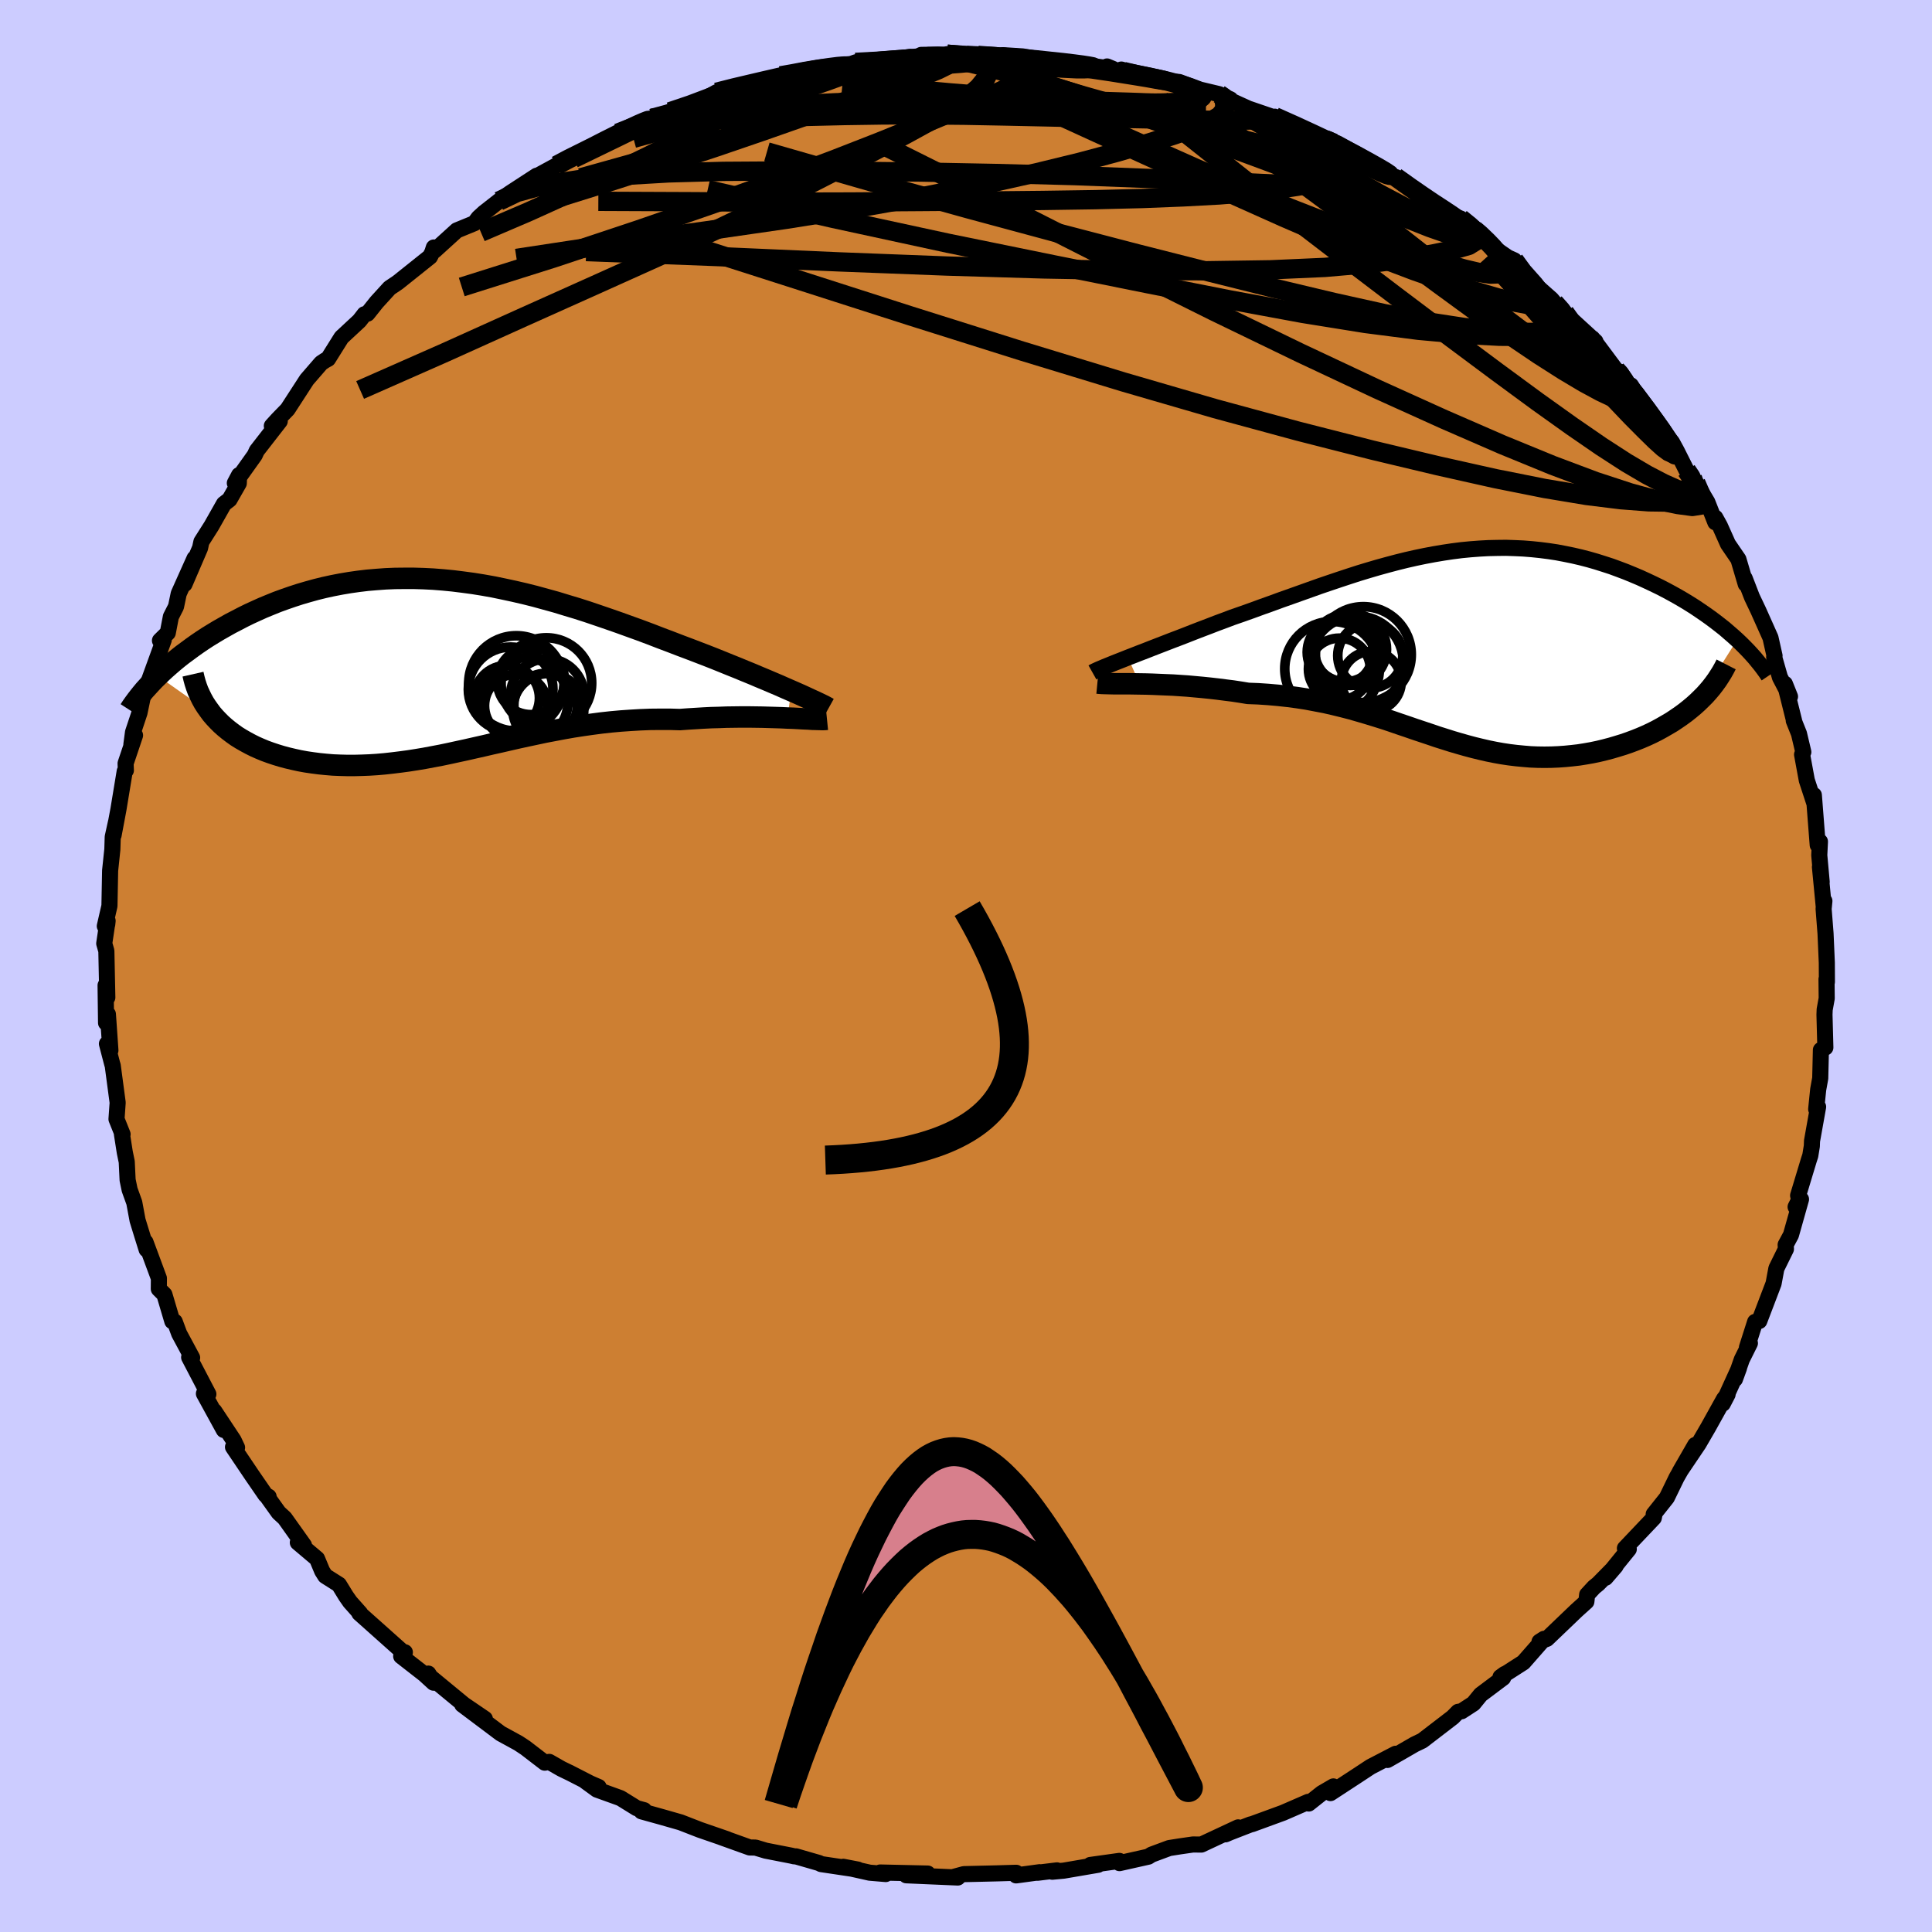 <svg xmlns="http://www.w3.org/2000/svg" width="500" height="500" viewBox="-100 -100 200 200"><defs><clipPath id="c"><path d="m36.73 2.55-.6-.26-.63-.28-.66-.28-.68-.29-.72-.3-.73-.31-.76-.31-.77-.32-.8-.32-.81-.33-.82-.33-.84-.33-.86-.33-.86-.33-.88-.33-1.04-.4-1.06-.4-1.06-.41-1.07-.4L20-4.1l-1.08-.39-1.09-.38-1.08-.37-1.09-.37-1.09-.35-1.1-.33-1.08-.33-1.09-.3-1.09-.3-1.08-.27-1.08-.25-1.07-.23-1.06-.22-1.06-.19-1.06-.17-1.04-.14-1.04-.13-1.03-.1L-.33-9l-1-.05-1-.03h-.99l-.97.01-.97.04-.95.07-.94.08-.92.11-.91.13-.89.15-.88.17-.87.19-.85.21-.83.23-.82.24-.8.26-.78.27-.77.28-.74.3-.73.3-.71.32-.7.32-.67.33-.65.34-.64.33-.62.35-.6.34-.58.35-.57.35-.55.36-.53.36-.52.37-.5.37-.49.36-.47.37-.45.37-.43.37-.42.37-.4.37-.38.37 5.56 3.92.31.36.33.35.35.35.37.33.39.32.41.31.42.3.45.28.47.27.48.26.5.25.52.23.53.22.55.2.57.19.59.18.6.16.63.15.64.14.66.12.68.1.69.09.7.07.72.06.73.03.75.02h.75l.77-.02.77-.03.79-.05.8-.07.81-.09.81-.1.82-.11.83-.13.84-.14.85-.16.85-.16.86-.18.87-.19.88-.19.88-.2.89-.2.9-.21.9-.2.91-.21.92-.21.92-.2.94-.2.94-.2.95-.18.95-.18.97-.17.97-.15.98-.14.99-.13 1-.11 1-.09 1.01-.07 1.01-.06 1.02-.04 1.03-.01h1.02l1.03.03.82-.06.82-.05.81-.05.8-.04.79-.02.78-.03.77-.01.76-.01h.74l.73.01.71.01.68.02.67.02.64.02.62.03"/></clipPath><clipPath id="b"><path d="m-34.89 1.15.57-.22.61-.24.63-.24.66-.26.67-.26.7-.27.72-.28.74-.28.75-.29.76-.3.78-.3.79-.3.8-.31.81-.3.82-.31 1.01-.35 1.01-.36 1.01-.37 1.01-.36 1.01-.37 1.02-.36 1.01-.36 1.01-.36 1.01-.36 1-.34 1.01-.34 1-.33.99-.32.99-.3.99-.29.98-.27.98-.26.97-.24.97-.22.96-.2.96-.18.95-.16.94-.14.94-.12.93-.09.93-.07.92-.05.91-.02.91-.01.9.03.88.04.89.07.87.09.86.11.86.13.84.16.83.17.82.19.81.21.8.23.79.25.77.25.76.28.74.28.73.3.71.3.7.32.68.32.66.32.64.33.63.34.61.34.6.35.59.36.57.36.55.37.54.37.52.37.51.38.49.38.47.37.45.39.44.38.42.38-4.1 6.47-.4.36-.42.35-.44.35-.45.33-.48.33-.48.32-.51.3-.52.3-.53.29-.54.27-.56.26-.58.25-.58.23-.59.22-.61.21-.62.19-.64.19-.65.17-.66.16-.67.14-.68.12-.69.11-.7.08-.71.07-.71.05-.71.03-.72.01-.72-.01-.73-.03-.72-.06-.73-.07-.74-.09-.73-.11-.73-.13-.74-.15-.74-.17-.74-.18-.75-.2-.74-.21-.75-.22-.76-.24-.76-.24-.76-.26-.78-.26-.78-.26-.78-.27-.8-.27-.81-.28-.81-.27-.83-.26-.85-.26-.85-.25-.87-.25-.89-.23-.9-.22-.92-.21-.94-.18-.95-.18-.97-.15-.99-.13-1.01-.11-1.02-.09-1.04-.07-1.05-.04-.79-.13-.79-.12-.8-.1-.78-.1-.79-.09-.78-.08-.77-.07-.77-.07-.75-.05-.74-.05-.73-.03-.71-.03-.7-.03-.67-.02-.64-.01"/></clipPath><linearGradient id="d" x1="0%" x2="100%" y1="0%" y2="0%"><stop offset="0%" style="stop-color:[object Object];stop-opacity:1"/><stop offset="43.2%" style="stop-color:[object Object];stop-opacity:1"/><stop offset="100%" style="stop-color:[object Object];stop-opacity:1"/></linearGradient><filter id="a"><feTurbulence baseFrequency=".05" numOctaves="3" result="noise" type="noise"/><feDisplacementMap in="SourceGraphic" in2="noise" scale="2"/></filter></defs><rect width="100%" height="100%" x="-100" y="-100" fill="#CCF"/><path fill="#CD7F32" stroke="#000" stroke-linejoin="round" stroke-width="1.667" d="m89.12 1.65-.04-.29.02 1.99-.21 1.16-.02.53.09 3.4-.46.25-.07 2.93-.21 1.16-.21 2.04.2-.24-.63 3.53-.02.54-.16.98-.15.46-1.11 3.67.11.44-.37.74.56-.79-1.04 3.69-.55 1.02.03.44-.99 2.01-.29 1.56-1.48 3.88-.43.09-.85 2.66.31-.45-.84 1.69-.71 2.03.42-1.15-1.68 3.69.5-.96-.37.46-1.64 2.95-1 1.72-1.93 2.86 1.59-2.76-1.93 3.38-1.01 2.08-1.36 1.71.1-.08-.09.46-2.99 3.15.4.09-2.4 2.96 1.04-1.21-1.81 1.84-.43.35-.71.77-.08.72-1.02.92-3.06 2.93-.77.3.47-.3-2.14 2.44-2.37 1.52.44-.32-.17.4-2.32 1.74-.75.92-1.23.8-.36.06-.55.56-3.15 2.42-.81.39-1.21.7-1.59.91.85-.64-2.6 1.35-1.35.89-2.8 1.83.3-.69-1.2.7-1.35 1.07-.06-.17-2.6 1.13-3.2 1.17-.18.04-2.09.81-.49.21 1.31-.72-3.81 1.78-.86-.01-1.32.19-1.14.18-1.83.68-.33.21-2.99.67-.01-.23-3.01.42.81-.02-3.57.61-1.18.11.49-.14-2.03.25.23-.06-2.43.33.01-.27-2 .06-3.42.08-1.07.29.44.06-5.33-.23 2.22-.18-4.93-.11.58.16-1.66-.14-2.73-.61 1.51.29-3.81-.57-.21-.11-2.39-.69h-.17l-.35-.08-2.61-.51-1.06-.32-.6-.01-2.98-1.07.65.22-2.84-.98-1.98-.77-1.89-.54-2.16-.6.27-.12-.77-.21-1.68-1.04-2.44-.88-1.18-.86 1.36.59-.62-.25-2.3-1.18-.93-.45-1.26-.72-.47.08-1.99-1.53-.74-.49-1.83-1-3.98-2.99 2.34 1.47-2.16-1.47-3.47-2.86-.22-.35.54.94-.95-.87-2.4-1.87.38-.41-.08.09L-62.8 67l.09.01-1.05-1.18-.42-.6-.73-1.19-1.42-.9-.32-.51-.53-1.27-1.99-1.68.64.29-2-2.81-.62-.57-1.18-1.65h.14l-.32-.18-1.41-2.05-1.96-2.91.42.05-.36-.76-2-3.02.99 1.96-2.06-3.76.46.05-1.99-3.81.31.04-1.34-2.49-.46-1.24-.25-.04-.82-2.77-.58-.58.01-1.1-1.39-3.75.12.77-.46-1.47-.48-1.56-.34-1.83-.48-1.33-.21-1.01-.09-1.88-.2-.97-.3-1.91.07.03-.63-1.57.12-1.71-.51-3.83-.06-.19-.54-2.07.36.68-.26-3.74-.19.9-.05-3.89.18 1.26-.1-4.82-.22-.77.35-2.35-.04.38-.25.17.48-2.09.07-3.66.23-2.19.04-1.29.34-1.55-.25 1.36.5-2.66.65-3.94.12-.1-.03-.72.98-2.91-.38.96.17-1.28.67-2.01.44-2.11.7-1.35-.33.6 1.7-4.68-.39.06.81-.8.32-1.67.53-1.04.28-1.34 1.64-3.66-1.04 2.67 1.61-3.74.14-.65 1.04-1.64 1.29-2.28.58-.45.96-1.68.03-.85-.44.83 2.06-2.89.21-.46 2.38-3.06-.82.49.61-.67 1.02-1.05 1.99-3.07 1.49-1.72.41-.27.3-.16 1.39-2.22 1.83-1.7.14-.17.41-.53.31-.06.95-1.19 1.34-1.47.85-.57 3.33-2.66.24-.46.16-.5.09.31 2.29-2.08 1.83-.75.41-.55.59-.54 1.52-1.19 1.17-.84 2.75-1.79-.14.13 2.18-1.19 1.05-.65 2.05-.86.81-.5-.39.14 2.84-1.48 2.17-1.03.17-.07 1.18-.43-.03.07 1.93-.74-.03-.01 3.47-1.17-.98.46 2.34-1.31 1.86-.53 2.51-.45-1.18.17 3.44-.89 1.53-.19.83-.36.76-.02 3.44-.59 1.99-.17-1.21.09.41-.15h2.08l3.56-.57 1.29.2-.12-.41 3.28-.02-.6-.05 3.55.31-.36-.19 2.73.15 1.17.22-1.32-.39 2.03.13 3.64.6.79.03 1.56.28.59-.02 2.8.41-.63-.26 1.1.61.38-.29 4.14 1.16 1.86.13 1.3.49.86.3 1.97.47 1.16.53-.86-.31 1.09.53 1.63.74 4.33 1.48-1.59-.48v-.16l1.88.81 4.2 1.93-2.22-.98 2.64 1.01 2.41 1.34 1.25.75.96.75 2.17 1.03-.77-.39 1.68 1.22 1.67 1.16.06-.03 1.87 1.52 1.43.42 1.41 1.14-.03-.19 2.8 2.71-1.14-.9 1.85 1.27.67.3-.04.59 3.89 3.44.3.36 1.07 1.02.07.14 3.11 2.85-.25.01-.07-.34 2.46 3.3.31.14.62 1.18.6.25 2.36 3.64 1.44 1.85-1.5-2.06 1.96 2.47.49.9 1.01 2.01.61.78.35.5 1.19 1.99.83 2.1v-.48l.47.85.84 1.88 1.08 1.58.76 2.57-.11-.6.75 1.94.66 1.39 1.26 2.82.42 1.87-.04.13.6 2.1 1.04 1.99-.53-1.32.96 3.85-.04-.04.54 1.35.45 1.9-.13.26.49 2.66.77 2.35-.04-.81.4 5.17.23-.36-.07 1.41.25 2.77-.18-1.55.4 4.15.06-.63-.08.82.2 2.56.13 3 .01 2-.04-.29" filter="url(#a)"/><path fill="#fff" d="m-34.89 1.15.57-.22.61-.24.63-.24.66-.26.67-.26.7-.27.72-.28.74-.28.75-.29.76-.3.78-.3.79-.3.8-.31.81-.3.82-.31 1.01-.35 1.01-.36 1.01-.37 1.01-.36 1.01-.37 1.02-.36 1.01-.36 1.01-.36 1.01-.36 1-.34 1.01-.34 1-.33.99-.32.99-.3.99-.29.98-.27.98-.26.97-.24.97-.22.96-.2.96-.18.95-.16.94-.14.94-.12.93-.09.93-.07.92-.05.91-.02.91-.01.9.03.88.04.89.07.87.09.86.11.86.13.84.16.83.17.82.19.81.21.8.23.79.25.77.25.76.28.74.28.73.3.71.3.7.32.68.32.66.32.64.33.63.34.61.34.6.35.59.36.57.36.55.37.54.37.52.37.51.38.49.38.47.37.45.39.44.38.42.38-4.1 6.47-.4.36-.42.35-.44.35-.45.33-.48.33-.48.32-.51.3-.52.3-.53.29-.54.27-.56.26-.58.25-.58.23-.59.22-.61.21-.62.19-.64.19-.65.17-.66.16-.67.14-.68.12-.69.11-.7.08-.71.07-.71.05-.71.03-.72.01-.72-.01-.73-.03-.72-.06-.73-.07-.74-.09-.73-.11-.73-.13-.74-.15-.74-.17-.74-.18-.75-.2-.74-.21-.75-.22-.76-.24-.76-.24-.76-.26-.78-.26-.78-.26-.78-.27-.8-.27-.81-.28-.81-.27-.83-.26-.85-.26-.85-.25-.87-.25-.89-.23-.9-.22-.92-.21-.94-.18-.95-.18-.97-.15-.99-.13-1.01-.11-1.02-.09-1.04-.07-1.05-.04-.79-.13-.79-.12-.8-.1-.78-.1-.79-.09-.78-.08-.77-.07-.77-.07-.75-.05-.74-.05-.73-.03-.71-.03-.7-.03-.67-.02-.64-.01" filter="url(#a)" transform="translate(51.65 -33.08)"/><path fill="#fff" d="m36.73 2.55-.6-.26-.63-.28-.66-.28-.68-.29-.72-.3-.73-.31-.76-.31-.77-.32-.8-.32-.81-.33-.82-.33-.84-.33-.86-.33-.86-.33-.88-.33-1.04-.4-1.06-.4-1.06-.41-1.07-.4L20-4.1l-1.08-.39-1.09-.38-1.08-.37-1.09-.37-1.09-.35-1.1-.33-1.08-.33-1.09-.3-1.09-.3-1.08-.27-1.08-.25-1.07-.23-1.06-.22-1.06-.19-1.06-.17-1.04-.14-1.04-.13-1.03-.1L-.33-9l-1-.05-1-.03h-.99l-.97.01-.97.04-.95.07-.94.08-.92.11-.91.13-.89.15-.88.17-.87.19-.85.21-.83.23-.82.24-.8.26-.78.27-.77.28-.74.3-.73.3-.71.32-.7.32-.67.33-.65.34-.64.33-.62.35-.6.34-.58.35-.57.35-.55.36-.53.36-.52.37-.5.37-.49.36-.47.37-.45.37-.43.37-.42.37-.4.37-.38.37 5.56 3.92.31.36.33.35.35.35.37.33.39.32.41.31.42.3.45.28.47.27.48.26.5.25.52.23.53.22.55.2.57.19.59.18.6.16.63.15.64.14.66.12.68.1.69.09.7.07.72.06.73.03.75.02h.75l.77-.02.77-.03.79-.05.8-.07.81-.09.81-.1.82-.11.83-.13.84-.14.85-.16.85-.16.86-.18.87-.19.88-.19.88-.2.89-.2.9-.21.9-.2.91-.21.92-.21.92-.2.94-.2.94-.2.95-.18.95-.18.97-.17.97-.15.98-.14.99-.13 1-.11 1-.09 1.01-.07 1.01-.06 1.02-.04 1.03-.01h1.02l1.03.03.82-.06.82-.05.81-.05.8-.04.79-.02.78-.03.77-.01.76-.01h.74l.73.01.71.01.68.02.67.02.64.02.62.03" filter="url(#a)" transform="translate(-54.83 -31.05)"/><g fill="none" stroke="#000" transform="translate(51.65 -33.08)"><path stroke-linejoin="round" stroke-width="1.667" d="m-38.56 2.69.16-.09.21-.1.26-.12.31-.13.35-.15.4-.16.44-.18.48-.19.51-.2.55-.22.57-.22.61-.24.63-.24.66-.26.67-.26.7-.27.72-.28.74-.28.75-.29.76-.3.78-.3.79-.3.8-.31.81-.3.82-.31 1.01-.35 1.01-.36 1.01-.37 1.01-.36 1.01-.37 1.02-.36 1.01-.36 1.01-.36 1.01-.36 1-.34 1.01-.34 1-.33.99-.32.99-.3.99-.29.98-.27.98-.26.97-.24.97-.22.96-.2.96-.18.95-.16.94-.14.94-.12.93-.09.93-.07.92-.05.91-.02.91-.01.9.03.88.04.89.07.87.09.86.11.86.13.84.16.83.17.82.19.81.21.8.23.79.25.77.25.76.28.74.28.73.3.71.3.7.32.68.32.66.32.64.33.63.34.61.34.6.35.59.36.57.36.55.37.54.37.52.37.51.38.49.38.47.37.45.39.44.38.42.38.4.38.38.38.37.38.35.38.33.37.31.38.3.37.28.37.26.36.25.37" filter="url(#a)"/><path stroke-linejoin="round" stroke-width="2.222" d="m-38.05 3.79.21.02.27.02.33.01.39.01.43.01h1.55l.59.01.62.01.64.01.67.02.7.03.71.03.73.03.74.05.75.05.77.07.77.07.78.08.79.09.78.1.8.1.79.12.79.13 1.05.04 1.04.07 1.02.09 1.01.11.99.13.97.15.95.18.94.18.92.21.9.22.89.23.87.25.85.25.85.26.83.26.81.27.81.28.8.27.78.27.78.26.78.26.76.26.76.24.76.24.75.22.74.21.75.2.74.18.74.17.74.15.73.13.73.11.74.09.73.07.72.06.73.03.72.01.72-.01.71-.03.71-.05.71-.07.7-.08.69-.11.68-.12.67-.14.66-.16.65-.17.64-.19.62-.19.61-.21.59-.22.58-.23.58-.25.56-.26.54-.27.53-.29.52-.3.51-.3.48-.32.48-.33.45-.33.44-.35.42-.35.4-.36.38-.37.37-.37.34-.38.33-.39.3-.39.29-.4.26-.4.25-.4.23-.41.21-.41" filter="url(#a)"/><circle cx="-13" cy="2.343" r="3.202" clip-path="url(#b)" filter="url(#a)"/><circle cx="-12.375" cy=".288" r="3.366" clip-path="url(#b)" filter="url(#a)"/><circle cx="-10.515" cy=".843" r="4.96" clip-path="url(#b)" filter="url(#a)"/><circle cx="-12.255" cy=".348" r="3.66" clip-path="url(#b)" filter="url(#a)"/><circle cx="-12.905" cy=".598" r="3.424" clip-path="url(#b)" filter="url(#a)"/><circle cx="-9.69" cy="3.608" r="3.098" clip-path="url(#b)" filter="url(#a)"/><circle cx="-13.755" cy="2.313" r="4.898" clip-path="url(#b)" filter="url(#a)"/><circle cx="-11.855" cy=".303" r="3.738" clip-path="url(#b)" filter="url(#a)"/><circle cx="-11.195" cy="1.683" r="4.83" clip-path="url(#b)" filter="url(#a)"/><circle cx="-9.8" cy=".953" r="3.366" clip-path="url(#b)" filter="url(#a)"/></g><g fill="none" stroke="#000" transform="translate(-54.83 -31.05)"><path stroke-linejoin="round" stroke-width="2.222" d="m40.6 4.37-.18-.1-.22-.12-.28-.14-.33-.16-.38-.18-.42-.19-.45-.21-.5-.23-.54-.24-.57-.25-.6-.26-.63-.28-.66-.28-.68-.29-.72-.3-.73-.31-.76-.31-.77-.32-.8-.32-.81-.33-.82-.33-.84-.33-.86-.33-.86-.33-.88-.33-1.04-.4-1.06-.4-1.06-.41-1.07-.4L20-4.1l-1.08-.39-1.09-.38-1.08-.37-1.09-.37-1.09-.35-1.1-.33-1.08-.33-1.09-.3-1.09-.3-1.08-.27-1.08-.25-1.07-.23-1.06-.22-1.06-.19-1.06-.17-1.04-.14-1.04-.13-1.03-.1L-.33-9l-1-.05-1-.03h-.99l-.97.01-.97.04-.95.07-.94.08-.92.11-.91.13-.89.15-.88.17-.87.19-.85.21-.83.23-.82.24-.8.26-.78.27-.77.28-.74.3-.73.3-.71.32-.7.32-.67.33-.65.34-.64.33-.62.35-.6.34-.58.35-.57.35-.55.36-.53.36-.52.37-.5.37-.49.36-.47.37-.45.37-.43.37-.42.37-.4.37-.38.37-.37.36-.35.37-.33.36-.32.35-.3.36-.28.35-.27.35-.25.34-.24.34-.22.34" filter="url(#a)"/><path stroke-linejoin="round" stroke-width="2.222" d="m40.44 5.51-.2.02-.25.01-.3-.01-.36-.01-.4-.01-.44-.03-.48-.02-.52-.03-.56-.03-.58-.02-.62-.03-.64-.02-.67-.02-.68-.02-.71-.01-.73-.01h-.74l-.76.01-.77.01-.78.03-.79.02-.8.04-.81.05-.82.05-.82.06-1.03-.03h-1.02l-1.03.01-1.02.04-1.01.06-1.01.07-1 .09-1 .11-.99.13-.98.14-.97.15-.97.17-.95.18-.95.18-.94.2-.94.2-.92.2-.92.21-.91.21-.9.2-.9.21-.89.2-.88.2-.88.19-.87.19-.86.18-.85.16-.85.16-.84.14-.83.13-.82.11-.81.1-.81.09-.8.07-.79.05-.77.03-.77.02h-.75l-.75-.02-.73-.03-.72-.06-.7-.07-.69-.09-.68-.1-.66-.12-.64-.14-.63-.15-.6-.16-.59-.18-.57-.19-.55-.2-.53-.22-.52-.23-.5-.25-.48-.26-.47-.27-.45-.28-.42-.3-.41-.31-.39-.32-.37-.33-.35-.35-.33-.35-.31-.36-.28-.38-.27-.38-.25-.39-.22-.4-.2-.41-.19-.41-.16-.43-.14-.43-.12-.44-.1-.44" filter="url(#a)"/><circle cx="11.482" cy="3.048" r="3.804" clip-path="url(#c)" filter="url(#a)"/><circle cx="11.312" cy="4.043" r="3.286" clip-path="url(#c)" filter="url(#a)"/><circle cx="7.297" cy="3.313" r="3.376" clip-path="url(#c)" filter="url(#a)"/><circle cx="11.392" cy="1.763" r="4.688" clip-path="url(#c)" filter="url(#a)"/><circle cx="9.797" cy="1.548" r="3.484" clip-path="url(#c)" filter="url(#a)"/><circle cx="11.592" cy="4.453" r="3.68" clip-path="url(#c)" filter="url(#a)"/><circle cx="9.197" cy="3.608" r="4.45" clip-path="url(#c)" filter="url(#a)"/><circle cx="7.692" cy="2.413" r="4.38" clip-path="url(#c)" filter="url(#a)"/><circle cx="8.257" cy="4.108" r="3.27" clip-path="url(#c)" filter="url(#a)"/><circle cx="8.282" cy="1.793" r="4.932" clip-path="url(#c)" filter="url(#a)"/></g><g fill="none" stroke="url(#d)" stroke-linejoin="round" stroke-width="2"><path d="m-4.51-93.91.63-.24.99-.03.8.11.48.2.08.28-.41.35-.93.46-1.43.59-1.91.73-2.42.87-3.04 1.03-3.81 1.18-4.68 1.35-5.59 1.54-6.54 1.78-7.59 2.12m77.93-3.59-.64-.29.81.42 1.01.6.69.53.23.36-.29.17h-.81l-1.32-.16-1.84-.32-2.37-.5-2.9-.68-3.48-.89-4.16-1.12-4.97-1.37-5.87-1.66-6.7-1.98m-4.2-2.2 2.02.15 1.34.11 1.38.14 1.7.22 1.94.27 1.94.29 1.82.28 1.62.24 1.44.23 1.25.2 1.09.18.89.16.61.1.19.02-.39-.09-.98-.2-1.38-.29-1.41-.34" filter="url(#a)"/><path d="m5.14-93.9-.23-.14.83.22.81.41.28.53-.37.62-1.04.75-1.69.87-2.32 1.05-2.9 1.22-3.45 1.43-4.05 1.64-4.77 1.86-5.68 2.13-6.71 2.41-7.77 2.69-8.74 2.91-9.54 3.01" filter="url(#a)"/><path d="m15.7-92.51 1.4.12 2.04.41 1.77.4 1.36.36.98.31.65.27.38.23.17.23-.01.21-.23.2-.47.16-.78.13-1.11.08-1.47.06-1.85.02-2.21-.02-2.59-.06-2.99-.12-3.46-.2L3.21-90l-4.76-.38-5.38-.49-5.84-.59" filter="url(#a)"/><path d="m26.21-90.25.45.31.05.3.08.47-.05.57-.48.6-1.03.61-1.59.64-2.11.73-2.64.83-3.22.94-3.84 1.03-4.51 1.1-5.25 1.17-6.05 1.2-6.9 1.22-7.72 1.23-8.46 1.22-9.2 1.27-10.27 1.56m35.09-20.29 2.21-.12 1.9-.14 1.32-.08.88.01.57.1.27.21-.07.32-.45.42-.9.52-1.35.62-1.8.74-2.26.89-2.75 1.05-3.31 1.22-3.99 1.4-4.71 1.61-5.44 1.8-6.09 1.95-6.58 2.05M68.23-60.36l1.03 1.15 1.17 1.56.85 1.17.61.86.48.73.39.67.27.55.12.39-.08.17-.31-.12-.57-.42-.84-.76-1.11-1.09-1.38-1.39-1.62-1.7-1.91-2.05-2.23-2.47-2.61-2.96-3.03-3.45-3.51-3.9m-79.77-17.03 1.78-.45 1.53-.36 1.45-.34 1.48-.34 1.44-.32 1.31-.27 1.1-.21.8-.13.44-.04.04.05-.35.14-.71.25-1.12.36-1.62.49-2.22.64-2.86.77-3.53.9" filter="url(#a)"/><path d="m56.76-73.05.88 1.2 1.19 1.34.73.96.26.61-.14.37-.52.15-.94-.04-1.38-.26-1.85-.46-2.34-.68-2.84-.92-3.38-1.18-3.91-1.48-4.48-1.83-5.13-2.22-5.83-2.61-6.58-2.98-7.32-3.34-8.17-3.74m-24.2-1.99 1.26-.22 1.21-.23 1.32-.22 1.21-.18.95-.12.67-.05.47.02.32.08.13.14-.16.22-.51.3-.94.4-1.36.49-1.82.61-2.34.73-2.97.89-3.68 1.08-4.33 1.24-4.67 1.29" filter="url(#a)"/><path d="m67.3-61.68.36.39.49.73.54.89.36.78.03.48-.34.14-.68-.15-1.02-.39-1.35-.64-1.72-.93-2.13-1.27-2.57-1.64-3.02-2.04-3.47-2.45-3.9-2.85-4.4-3.25-4.97-3.67-5.63-4.17-6.38-4.73" filter="url(#a)"/><path d="m67.3-61.68.35.38.48.7.52.86.35.73.01.39-.39.01-.79-.34-1.19-.65-1.6-.97-2.05-1.34-2.52-1.74-3.01-2.17-3.51-2.64-4.03-3.14-4.67-3.67-5.5-4.27-6.37-4.94m42.17 34.46.68 1.57-.16.74-.88.14-1.49-.2-2.12-.44-2.82-.77-3.6-1.18-4.42-1.66-5.22-2.14-6.04-2.63-6.92-3.13-7.92-3.72-8.99-4.35-10.06-5.01-11.16-5.66-12.51-6.25" filter="url(#a)"/><path d="m75.2-50.52.28.82-.17.91-.86.56-1.55.21-2.22-.03-2.87-.22-3.57-.44-4.32-.72-5.11-1.02-5.94-1.33-6.79-1.62-7.68-1.96-8.58-2.33-9.53-2.77-10.53-3.21-11.55-3.64-12.56-4.03-13.62-4.36m30.02-18.69 2.37.17 1.59.07 1.35.06 1.27.07 1.29.09 1.36.12 1.41.15 1.33.14 1.16.14.91.12.64.1.37.07.13.07-.08.06-.28.05-.56.03h-.92l-1.42-.07L8-93.08l-2.54-.21-3.09-.26-3.52-.25m-29.5 5.37 2.11-.71 1.3-.49 1.29-.49 1.28-.42 1.18-.34 1.01-.23.83-.13.63-.04.4.08.12.19-.22.33-.6.48-1 .64-1.37.81-1.73.98-2.1 1.15-2.49 1.32-2.97 1.5-3.52 1.7-4.11 1.91-4.64 2.1-4.97 2.13M51.2-77.38l.96.78.63.62.34.47.01.25-.29.08-.58-.04-.91-.17-1.36-.36-1.98-.69-2.73-1.08-3.55-1.54-4.35-1.97-5.05-2.41-5.64-2.83-6.35-3.22m47.88 29.13 1.04 1.16 1.19 1.59.89 1.23.66.92.52.77.43.7.31.56.16.38-.03.14-.26-.15-.51-.48-.79-.85-1.1-1.23-1.44-1.63-1.82-2.1-2.31-2.7-2.81-3.4-3.13-3.92" filter="url(#a)"/><path d="m52.61-76.24.58.49.75.72.56.58.45.52.38.55.29.57.1.53-.15.41-.48.22-.81.03-1.16-.17-1.54-.36-1.94-.56-2.35-.74-2.79-.93-3.23-1.14-3.67-1.35-4.1-1.6-4.54-1.88-5.05-2.18-5.63-2.51-6.25-2.79-6.77-3.1m26.71 3.01 2.13.95 1.82.84 1.51.71 1.46.72 1.43.74 1.3.71 1.05.59.74.44.4.27.05.1-.28-.07-.63-.26-1.01-.46-1.43-.68-1.81-.9-2.12-1.07-2.64-1.32m-76.34 3.74 1.26-.67 1.31-.65 1.24-.62 1.25-.64 1.26-.63 1.16-.56.94-.45.67-.29.39-.15h.11l-.21.16-.54.31-.92.48-1.39.68-1.98.96-2.78 1.35m38.68-10.8 2.23.19 1.16.16.66.22.3.31.07.43-.11.56-.36.72-.7.86-1.15 1-1.64 1.14-2.13 1.29-2.59 1.42-3.02 1.59-3.44 1.77-3.9 1.99-4.43 2.2-5.06 2.43-5.76 2.66-6.54 2.94-7.36 3.3-8.18 3.69-8.82 3.89" filter="url(#a)"/><path d="m-4.51-93.91.91-.17 1.82.17 2.17.42 2.43.6 2.6.73 2.74.83 2.89.93 3.06 1.02 3.27 1.12 3.43 1.2 3.52 1.25 3.52 1.27 3.43 1.27 3.3 1.23 3.15 1.16 3 1.07 2.9.99 2.85.97 2.81 1.04 2.79 1.25" filter="url(#a)"/><path d="m-36.04-86.22 1.68-.66 1.52-.3 1.77-.17 2.18-.12 2.59-.11 2.98-.13 3.32-.12 3.6-.12 3.84-.09 4.02-.06 4.15-.01 4.22.04 4.25.08 4.22.09 4.11.09 3.97.07 3.81.07 3.6.09 3.3.07 2.73-.08m-62.34-.16.76-.12 1.76-.27 2.41-.27 2.92-.27 3.36-.25 3.72-.23 4-.2 4.19-.15 4.32-.09 4.39-.05 4.43-.02 4.45.03 4.46.09 4.46.14 4.24.16h3.49m-73.2 10.07 1.88-.9 2.82-.77 3.55-.55 4.29-.41 5.01-.29 5.67-.16 6.26-.04 6.84.03 7.37.08 7.81.15 8.12.22 8.34.32 8.6.38 8.94.41" filter="url(#a)"/><path d="m61.98-67.64.49.69.15.8-.68.51-1.48.31-2.23.15-2.99-.01-3.79-.2-4.62-.42-5.51-.71-6.47-1.04-7.52-1.39-8.62-1.7-9.74-1.96-10.83-2.21-11.88-2.57-13-2.97" filter="url(#a)"/><path d="m38.05-85.18-.64-.27.77.49.92.71.59.7.14.61-.32.53-.74.47-1.12.44-1.48.41-1.84.37-2.24.34-2.68.3-3.17.26-3.72.2-4.28.17-4.87.12-5.43.08-6.01.06-6.59.05-7.23.05-7.91.02-8.69-.05-9.57-.04" filter="url(#a)"/><path d="m60.91-68.66.71.8.45.75.05.64-.46.45-.97.29-1.46.14h-1.99l-2.54-.17-3.14-.34-3.79-.58-4.49-.86-5.23-1.16-6.01-1.43-6.78-1.69-7.56-1.92-8.35-2.18L.2-78.39l-9.98-2.78-10.83-3.11m65.1 2.61 1.5 1.07 1.23.85 1.11.75 1.06.69.96.64.79.56.57.47.33.34.08.21-.15.09-.38-.02-.59-.12-.86-.26-1.16-.44-1.53-.69-1.96-.98-2.44-1.29-2.88-1.61-3.24-1.88-3.53-2.12-4.04-2.42m-40-5.65-.37.01.98-.07 1.83-.12 2.11-.13 2.05-.12 1.84-.1 1.59-.07 1.35-.04 1.09-.01h1.28l-.51-.03-1.04-.04-1.49-.06" filter="url(#a)"/><path d="m-10.64-93.48-.41.01.86-.08 1.59-.14 1.8-.15 1.72-.14 1.57-.11 1.41-.07 1.28-.03H.3l.92.01.7.03.46.04.23.06-.01.08-.29.12-.6.13-.95.14-1.32.13-1.7.13-2.12.13-2.65.16-3.24.21-3.63.23m66.51 16.35.31.46-.06.68-.82.51-1.52.43-2.18.45-2.88.5-3.69.49-4.6.4-5.64.25-6.71.1-7.83-.03-8.93-.16-10.04-.3-11.15-.43-12.34-.54-13.85-.53" filter="url(#a)"/><path d="m-32.52-87.75.65-.17 1.43-.39 1.85-.48 2.12-.54 2.31-.57 2.43-.6 2.49-.58 2.46-.54 2.4-.49 2.29-.44 2.11-.38 1.85-.35 1.52-.3 1.12-.26.65-.18.14-.06M74.59-51.3l.45.67.29.7.05.6-.27.3-.63-.03-.96-.31-1.32-.59-1.71-.89-2.14-1.26-2.58-1.67-3.05-2.1-3.57-2.55L55-61.48l-4.86-3.62-5.65-4.26-6.51-4.95-7.33-5.62-7.89-6.27" filter="url(#a)"/></g><path fill="none" stroke="#000" stroke-linejoin="round" stroke-width="3" d="M-14.56 20.09Q14.8 19.125.12-5.942" filter="url(#a)"/><path fill="#D77F8C" stroke="#000" stroke-linejoin="round" stroke-width="3" d="m-19.39 86.75.48-1.66.47-1.62.46-1.58.46-1.53.45-1.5.44-1.45.45-1.41.43-1.37.43-1.33.43-1.28.43-1.25.41-1.21.42-1.16.41-1.13.41-1.09.4-1.05.4-1.01.4-.97.39-.94.39-.9.39-.86.39-.82.38-.79.38-.74.38-.72.37-.68.37-.64.38-.6.37-.57.36-.54.37-.5.37-.47.36-.43.36-.4.37-.37.36-.33.36-.3.36-.27.36-.24.36-.2.36-.17.37-.14.36-.11.36-.08.36-.05.36-.02.37.02.36.04.37.07.37.1.37.13.37.16.37.18.38.21.37.25.38.26.39.3.38.32.39.35.39.38.39.4.4.42.4.46.4.47.41.5.41.53.41.55.42.58.42.59.43.63.43.64.43.67.45.69.44.71.45.73.46.76.46.77.47.8.47.82.48.84.48.86.49.88.5.9.5.91.51.94.52.96.52.97.53.99.54 1.01.54 1.03.56 1.05.56 1.06.56 1.08.58 1.09.58 1.11.59 1.13.6 1.14.61 1.16.62 1.18-.42-.89-.43-.88-.42-.86-.43-.85-.42-.85-.42-.82-.43-.82-.42-.8-.43-.79-.42-.78-.42-.76-.43-.75-.42-.74-.43-.72-.42-.71-.42-.69-.43-.68-.42-.67-.43-.65-.42-.63-.43-.62-.42-.6-.42-.59-.43-.57-.42-.55-.43-.54-.42-.52-.42-.5-.43-.48-.42-.47-.43-.45-.42-.44-.42-.41-.43-.4-.42-.37-.43-.36-.42-.34-.42-.32-.43-.3-.42-.28-.43-.26-.42-.25-.42-.22-.43-.2-.42-.17-.43-.16-.42-.14-.42-.12-.43-.09-.42-.07-.43-.05-.42-.03H.54l-.42.01-.42.04-.43.07-.42.09-.43.11-.42.13-.42.16-.43.18-.42.21-.43.23-.42.26-.42.28-.43.31-.42.33-.43.36-.42.39-.42.41-.43.44-.42.46-.43.5-.42.51-.42.55-.43.57-.42.61-.43.62-.42.66-.42.69-.43.71-.42.75-.43.77-.42.8-.43.83-.42.86-.42.9-.43.92-.42.95-.43.98-.42 1.01-.42 1.05-.43 1.07-.42 1.11-.43 1.14-.42 1.17-.42 1.2-.43 1.24-.42 1.27" filter="url(#a)"/></svg>